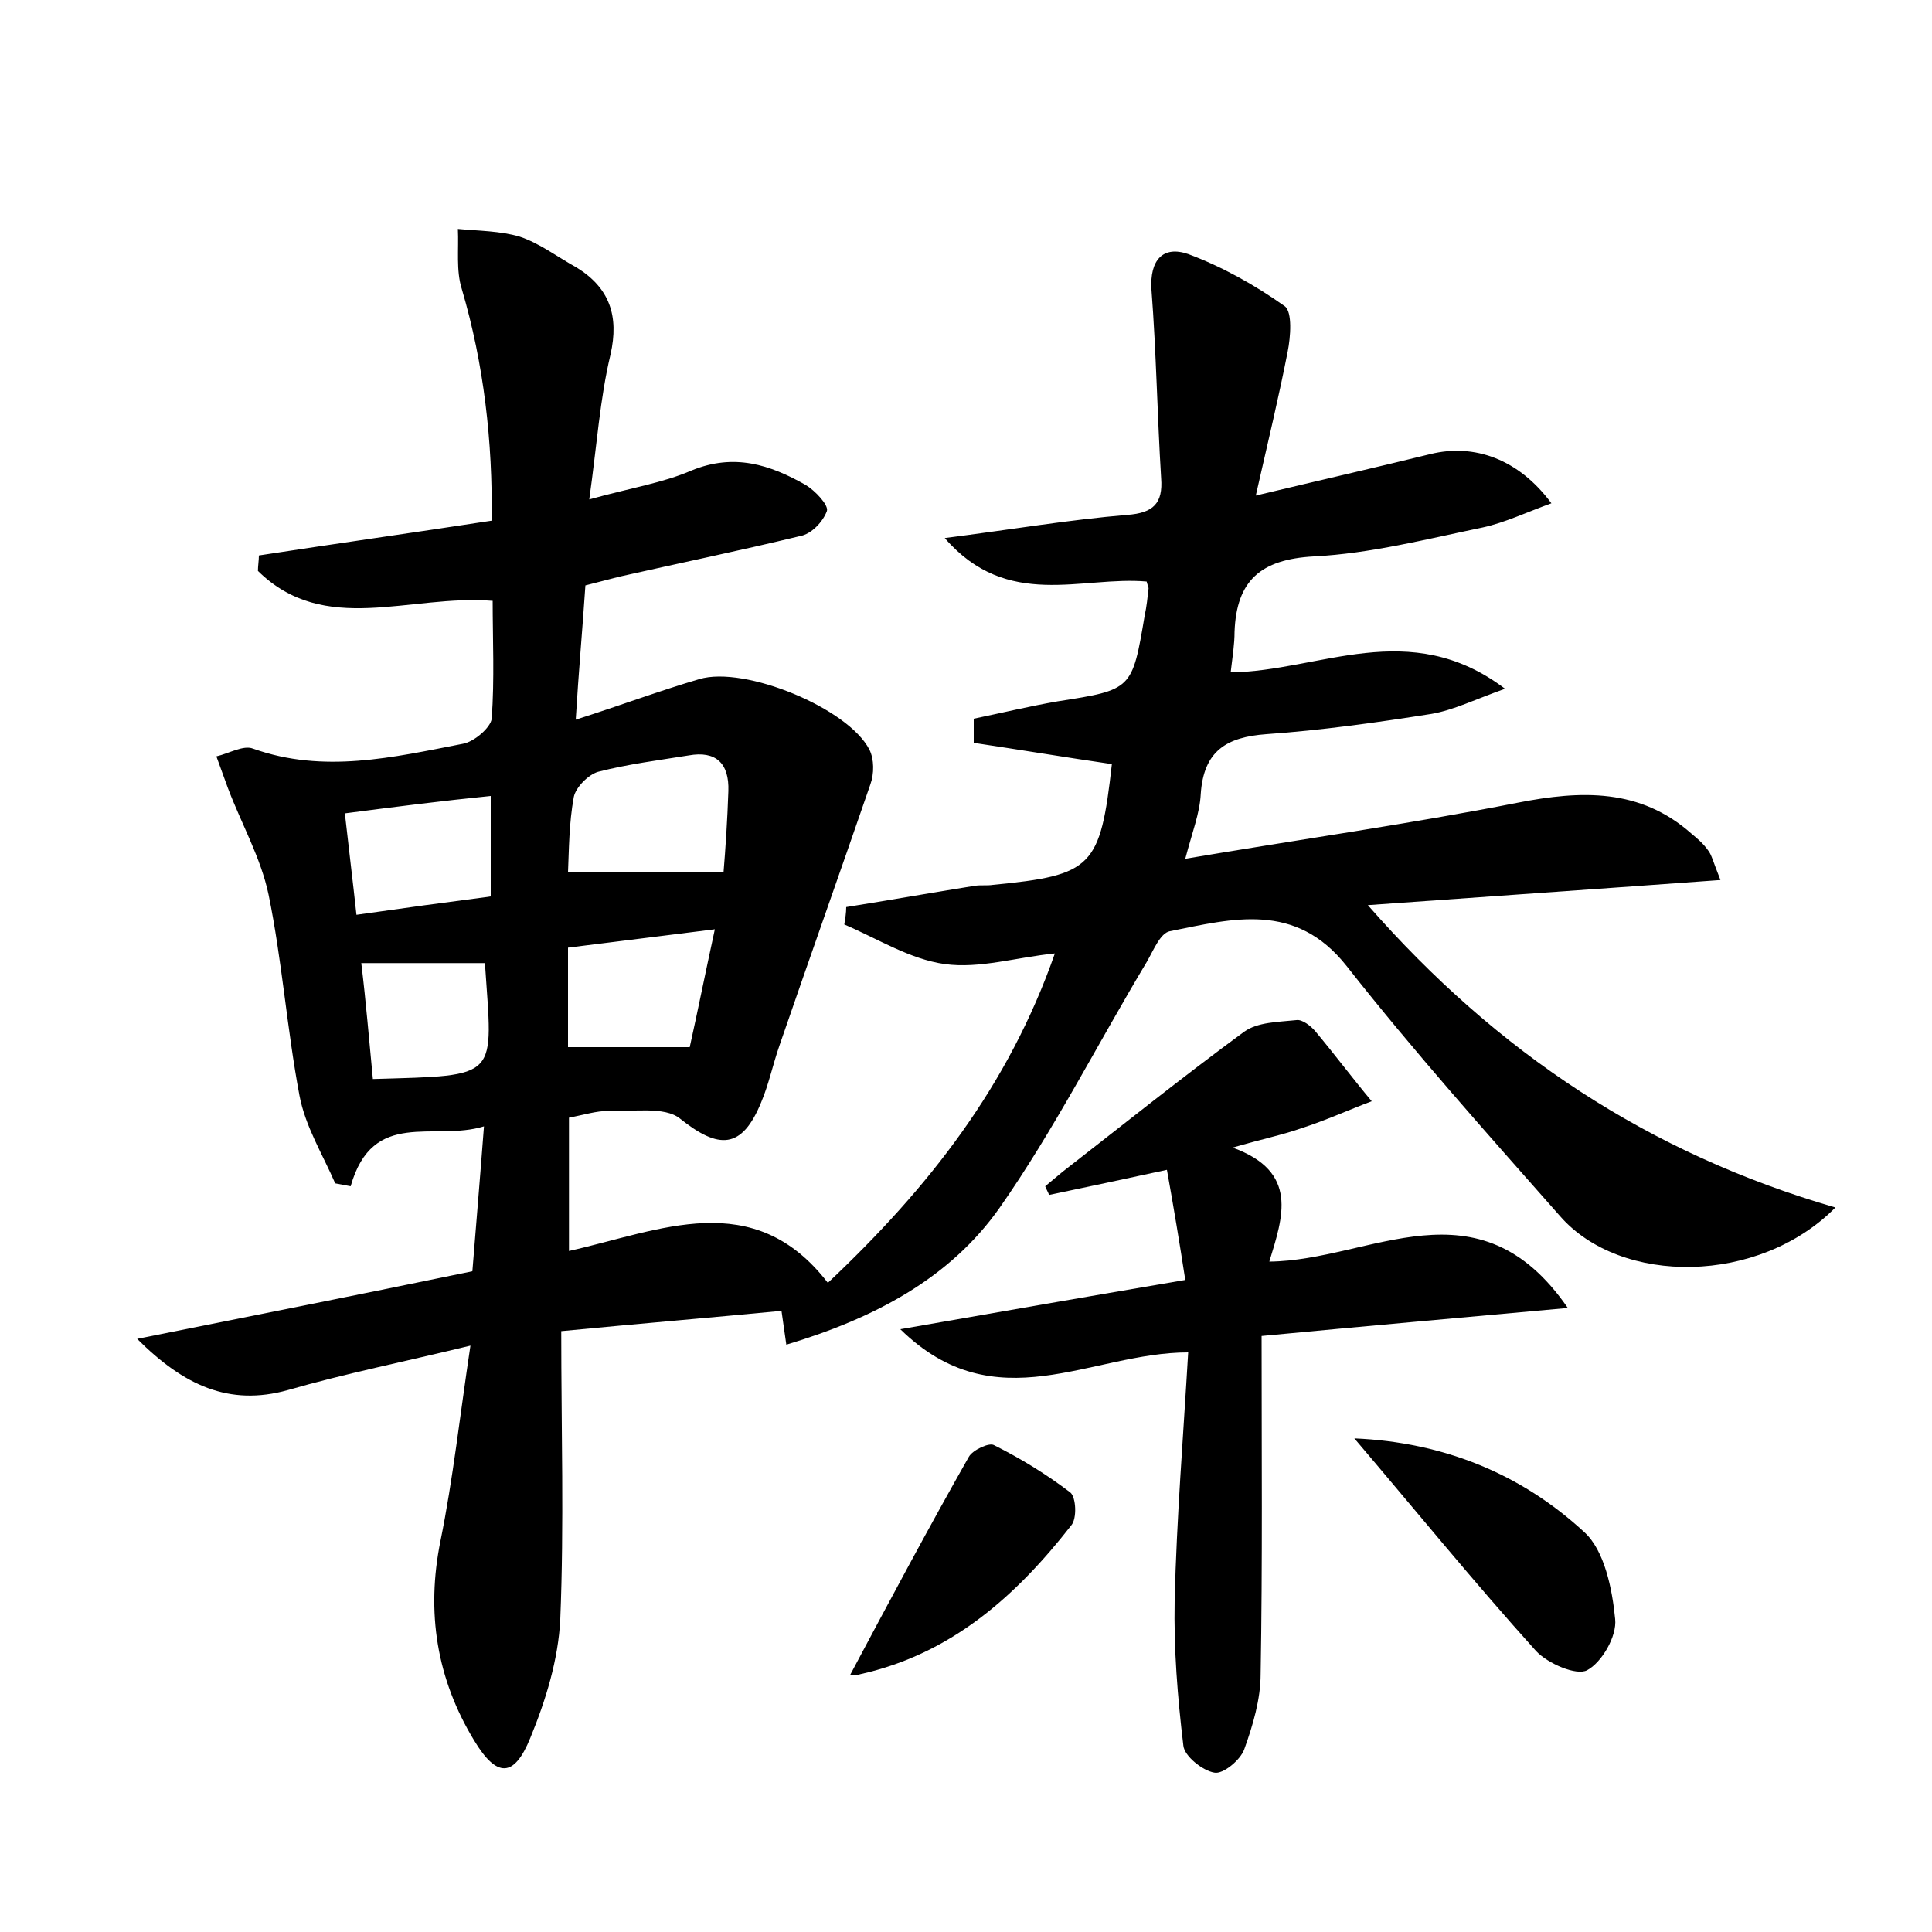 <?xml version="1.0" encoding="utf-8"?>
<!-- Generator: Adobe Illustrator 22.0.0, SVG Export Plug-In . SVG Version: 6.00 Build 0)  -->
<svg version="1.1" id="图层_1" xmlns="http://www.w3.org/2000/svg" xmlns:xlink="http://www.w3.org/1999/xlink" x="0px" y="0px"
	 viewBox="0 0 200 200" style="enable-background:new 0 0 200 200;" xml:space="preserve">
<style type="text/css">
	.st1{fill:#010000;}
	.st4{fill:#fbfafc;}
</style>
<g>
	
	<path d="M60.6,60.6c-0.3,4.5-0.7,8.9-1,13.9c4.7-1.5,8.7-3,12.8-4.2c4.7-1.4,15.4,3,17.6,7.3c0.5,1,0.5,2.5,0.1,3.6
		c-3.1,9-6.3,18-9.4,27c-0.7,2-1.1,4-1.9,5.9c-2,4.9-4.4,4.9-8.4,1.7c-1.6-1.3-4.9-0.7-7.4-0.8c-1.3,0-2.5,0.4-4.1,0.7
		c0,4.3,0,8.7,0,13.8c9.4-2.1,19.1-6.7,26.8,3.3c10.5-9.9,18.7-20.4,23.5-34.1c-4,0.4-7.8,1.6-11.4,1.1c-3.6-0.5-6.9-2.6-10.4-4.1
		c0.1-0.6,0.2-1.2,0.2-1.8c4.4-0.7,8.9-1.5,13.3-2.2c0.6-0.1,1.3,0,1.9-0.1c10.3-1,11.1-1.8,12.3-12.5c-4.8-0.7-9.6-1.5-14.3-2.2
		c0-0.8,0-1.6,0-2.5c2.9-0.6,5.8-1.3,8.7-1.8c7.7-1.2,7.7-1.2,9-8.9c0.2-0.9,0.3-1.9,0.4-2.8c0-0.1-0.1-0.3-0.2-0.7
		c-6.7-0.6-14.4,3-20.9-4.5c7-0.9,12.9-1.9,18.9-2.4c2.7-0.2,3.7-1.2,3.5-3.8c-0.4-6.5-0.5-13-1-19.5c-0.2-3.1,1.2-4.6,3.8-3.7
		c3.5,1.3,6.9,3.2,10,5.4c0.8,0.6,0.6,3.2,0.3,4.7c-0.9,4.6-2,9.2-3.3,14.9c6.7-1.6,12.4-2.9,18.1-4.3c4.5-1.1,9.1,0.5,12.5,5.1
		c-2.5,0.9-4.8,2-7.1,2.5c-5.8,1.2-11.6,2.7-17.5,3c-5.5,0.3-8,2.5-8.2,7.8c0,1.3-0.2,2.5-0.4,4.2c9.2-0.1,18.5-5.8,28.4,1.7
		c-3.1,1.1-5.3,2.2-7.6,2.6c-5.7,0.9-11.4,1.7-17.1,2.1c-4.1,0.3-6.5,1.7-6.8,6.2c-0.1,2-0.9,4-1.6,6.7c11.8-2,23.2-3.6,34.4-5.8
		c6.6-1.3,12.7-1.5,18,3.2c0.6,0.5,1.2,1,1.7,1.7c0.4,0.5,0.5,1.1,1.3,3.1c-12.3,0.9-24,1.7-36.5,2.6c13.4,15.3,29.1,25.7,48.4,31.3
		c-7.9,8-22.2,8.1-28.5,0.9c-7.5-8.5-15.1-17-22.1-25.9c-5.3-6.7-11.8-4.9-18.3-3.6c-1,0.2-1.7,2-2.4,3.2
		c-5.1,8.5-9.6,17.4-15.2,25.4c-5.2,7.4-13.1,11.5-22.1,14.2c-0.2-1.3-0.3-2.2-0.5-3.5c-7.3,0.7-14.5,1.3-22.8,2.1
		c0,10.1,0.3,20-0.1,29.8c-0.2,4.2-1.5,8.4-3.1,12.3c-1.7,4.2-3.5,4.1-5.8,0.3c-3.9-6.4-5-13.3-3.5-20.7c1.3-6.4,2-12.9,3.1-20.2
		c-7,1.7-13,2.9-18.9,4.6c-6.1,1.7-10.8-0.5-15.6-5.3c11.5-2.3,23.1-4.6,34.7-7c0.4-5,0.8-9.7,1.2-15c-5.2,1.6-11.5-1.9-13.8,6.2
		c-0.5-0.1-1.1-0.2-1.6-0.3c-1.3-3-3.1-5.9-3.7-9.1c-1.3-6.9-1.8-14-3.2-20.8c-0.8-3.8-2.8-7.3-4.2-11c-0.4-1.1-0.8-2.2-1.2-3.3
		c1.3-0.3,2.8-1.2,3.8-0.8c7.3,2.6,14.5,0.9,21.7-0.5c1.2-0.2,2.9-1.7,3-2.6c0.3-4.1,0.1-8.2,0.1-12.2c-8.6-0.7-17.4,3.7-24.3-3.1
		c0-0.5,0.1-1.1,0.1-1.6c7.8-1.2,15.6-2.3,24.1-3.6c0.1-8.2-0.8-16.2-3.1-24c-0.6-1.9-0.3-4.1-0.4-6.2c2.1,0.2,4.4,0.2,6.4,0.8
		c2.1,0.7,3.9,2.1,5.9,3.2c3.4,2.1,4.4,5,3.5,9c-1.1,4.6-1.4,9.3-2.2,15c4.3-1.2,7.6-1.7,10.6-3c4.4-1.8,8.1-0.6,11.8,1.5
		c1,0.6,2.4,2.1,2.2,2.7c-0.4,1.1-1.6,2.4-2.8,2.6c-6.2,1.5-12.5,2.8-18.7,4.2C62.9,60,61.8,60.3,60.6,60.6z M74.9,90.3
		c0.2-2.4,0.4-5.4,0.5-8.4c0.1-2.9-1.3-4.2-4.1-3.7c-3.1,0.5-6.3,0.9-9.4,1.7c-1,0.3-2.3,1.6-2.5,2.6c-0.5,2.7-0.5,5.5-0.6,7.8
		C64.4,90.3,69.5,90.3,74.9,90.3z M71.4,108.4c0.8-3.6,1.6-7.6,2.6-12.2c-5.6,0.7-10.4,1.3-15.2,1.9c0,3.7,0,7,0,10.3
		C62.8,108.4,66.5,108.4,71.4,108.4z M35.7,84.2c0.4,3.6,0.8,6.8,1.2,10.5c4.9-0.7,9.3-1.3,13.9-1.9c0-3.7,0-7,0-10.4
		C45.8,82.9,41.1,83.5,35.7,84.2z M38.6,111.7c13.3-0.4,12.4,0.1,11.6-12c-4.2,0-8.4,0-12.8,0C37.9,103.8,38.2,107.6,38.6,111.7z"/>
	<path d="M130.6,138.3c0,12,0.1,23.5-0.1,35c0,2.6-0.8,5.3-1.7,7.8c-0.4,1.1-2.2,2.6-3.1,2.4c-1.2-0.2-3.1-1.7-3.2-2.8
		c-0.6-5-1-10-0.9-15c0.2-8.5,0.9-17.1,1.4-25.7c-10.1,0-19.9,7.3-29.8-2.4c10.3-1.8,19.5-3.4,29.5-5.1c-0.6-3.9-1.2-7.5-1.9-11.4
		c-4.6,1-8.4,1.8-12.2,2.6c-0.1-0.3-0.3-0.6-0.4-0.9c0.6-0.5,1.2-1,1.8-1.5c6.3-4.9,12.4-9.8,18.8-14.5c1.4-1,3.5-1,5.4-1.2
		c0.6-0.1,1.5,0.6,2,1.2c2,2.4,3.8,4.8,5.8,7.2c-2.4,0.9-4.8,2-7.3,2.8c-2,0.7-4,1.1-7.1,2c6.9,2.5,5.2,7.2,3.8,11.8
		c10.5-0.1,21.6-8.7,30.9,4.8C151.3,136.4,141.1,137.3,130.6,138.3z"/>
	<path d="M140.2,148.9c9.3,0.4,17.3,3.7,23.8,9.7c2.1,1.9,2.9,5.9,3.2,9c0.2,1.8-1.4,4.5-2.9,5.3c-1.1,0.6-4.1-0.7-5.3-2
		C152.6,163.8,146.5,156.3,140.2,148.9z"/>
	<path d="M88,173.4c4.1-7.7,8.1-15.2,12.3-22.6c0.4-0.7,2.1-1.5,2.6-1.2c2.8,1.4,5.4,3,7.9,4.9c0.6,0.5,0.7,2.7,0.1,3.4
		c-5.7,7.3-12.4,13.3-21.8,15.4C88.5,173.5,87.9,173.4,88,173.4z"/>
	
	
	
	
</g>
</svg>
